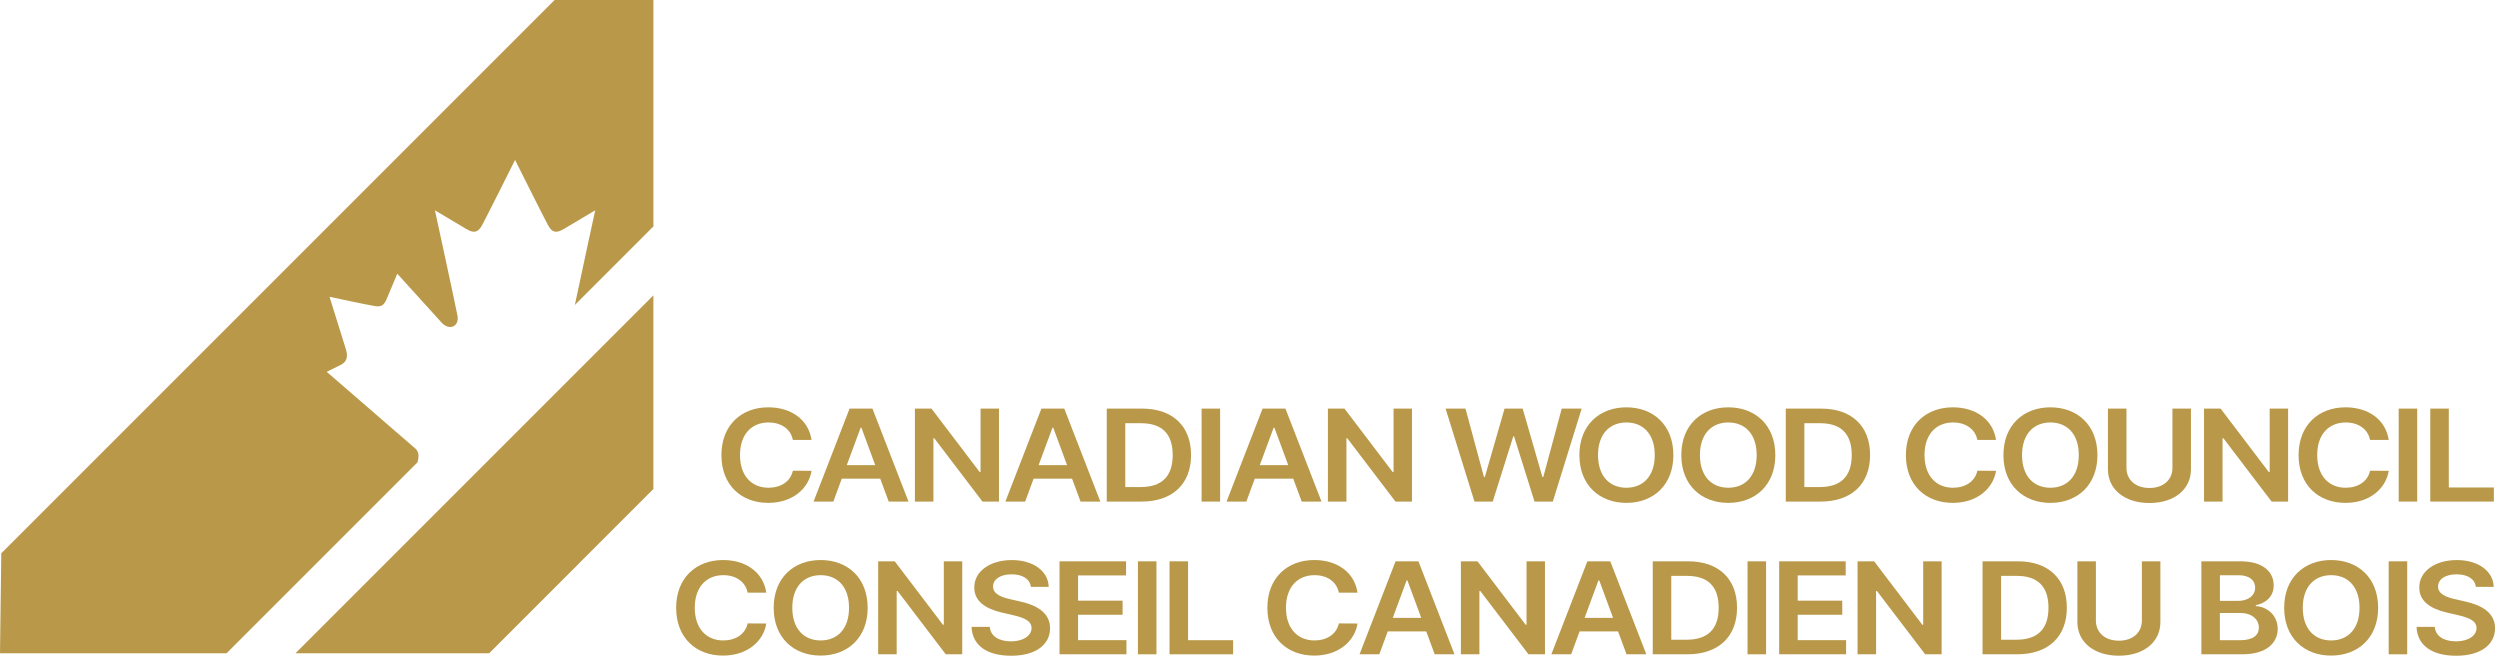 <svg width="244" height="64" viewBox="0 0 244 64" fill="none" xmlns="http://www.w3.org/2000/svg">
<path fill-rule="evenodd" clip-rule="evenodd" d="M47.738 63.761L63.77 47.728V28.826L28.835 63.761H47.738Z" fill="#B99949"/>
<path d="M40.312 43.583L31.885 36.288L33.216 35.633C34.024 35.254 33.895 34.575 33.77 34.122L32.161 28.966C32.161 28.966 35.814 29.756 36.637 29.881C37.292 29.985 37.518 29.682 37.72 29.226L38.773 26.714L43.176 31.567C44.005 32.323 44.806 31.744 44.66 30.863C44.519 30.062 42.45 20.528 42.45 20.528C42.45 20.528 44.733 21.883 45.489 22.336C46.248 22.789 46.642 22.712 47.046 21.99C47.441 21.271 50.17 15.809 50.271 15.611C50.372 15.809 53.098 21.271 53.496 21.99C53.894 22.712 54.295 22.792 55.05 22.336C55.806 21.883 58.092 20.528 58.092 20.528C58.092 20.528 56.672 27.063 56.106 29.765L63.774 22.097V0H54.126L0.125 54.001L0 63.761H22.11L40.752 45.118C41.058 44.045 40.578 43.824 40.312 43.583Z" fill="#B99949"/>
<path d="M77.383 42.943C77.175 41.857 76.224 41.233 75.009 41.233C73.375 41.233 72.224 42.371 72.224 44.418C72.224 46.465 73.384 47.603 75.003 47.603C76.196 47.603 77.154 47.006 77.383 45.942L79.207 45.951C78.928 47.683 77.356 49.081 74.981 49.081C72.35 49.081 70.41 47.349 70.41 44.418C70.41 41.487 72.374 39.755 74.981 39.755C77.193 39.755 78.901 40.924 79.207 42.94H77.383V42.943Z" fill="#B99949"/>
<path d="M79.403 48.955L82.918 39.88H85.152L88.67 48.955H86.74L85.911 46.719H82.156L81.333 48.955H79.403ZM85.424 45.4L84.075 41.744H83.998L82.646 45.4H85.424Z" fill="#B99949"/>
<path d="M97.501 48.955H95.891L91.186 42.775H91.103V48.955H89.295V39.88H90.913L95.613 46.067H95.702V39.88H97.501V48.955Z" fill="#B99949"/>
<path d="M98.125 48.955L101.641 39.88H103.874L107.393 48.955H105.462L104.633 46.719H100.879L100.056 48.955H98.125ZM104.147 45.4L102.797 41.744H102.721L101.368 45.4H104.147Z" fill="#B99949"/>
<path d="M108.02 48.955V39.88H111.471C114.445 39.88 116.248 41.581 116.248 44.409C116.248 47.236 114.442 48.955 111.401 48.955H108.017H108.02ZM111.315 47.536C113.396 47.536 114.455 46.498 114.455 44.412C114.455 42.325 113.396 41.306 111.367 41.306H109.828V47.536H111.315Z" fill="#B99949"/>
<path d="M119.084 48.955H117.276V39.88H119.084V48.955Z" fill="#B99949"/>
<path d="M119.711 48.955L123.227 39.88H125.46L128.979 48.955H127.048L126.219 46.719H122.465L121.642 48.955H119.711ZM125.733 45.4L124.383 41.744H124.307L122.954 45.4H125.733Z" fill="#B99949"/>
<path d="M137.809 48.955H136.2L131.494 42.775H131.412V48.955H129.603V39.88H131.222L135.922 46.067H136.01V39.88H137.809V48.955Z" fill="#B99949"/>
<path d="M141.086 39.88H143.032L144.831 46.55H144.923L146.845 39.88H148.613L150.538 46.553H150.626L152.426 39.88H154.372L151.554 48.955H149.77L147.772 42.588H147.695L145.691 48.955H143.907L141.089 39.88H141.086Z" fill="#B99949"/>
<path d="M158.735 49.081C156.113 49.081 154.148 47.349 154.148 44.418C154.148 41.487 156.113 39.755 158.735 39.755C161.357 39.755 163.321 41.484 163.321 44.418C163.321 47.352 161.351 49.081 158.735 49.081ZM158.735 41.233C157.11 41.233 155.966 42.353 155.966 44.418C155.966 46.483 157.11 47.603 158.735 47.603C160.359 47.603 161.504 46.483 161.504 44.418C161.504 42.353 160.362 41.233 158.735 41.233Z" fill="#B99949"/>
<path d="M168.682 49.081C166.06 49.081 164.095 47.349 164.095 44.418C164.095 41.487 166.06 39.755 168.682 39.755C171.304 39.755 173.272 41.484 173.272 44.418C173.272 47.352 171.301 49.081 168.682 49.081ZM168.682 41.233C167.06 41.233 165.913 42.353 165.913 44.418C165.913 46.483 167.057 47.603 168.682 47.603C170.307 47.603 171.451 46.483 171.451 44.418C171.451 42.353 170.31 41.233 168.682 41.233Z" fill="#B99949"/>
<path d="M174.293 48.955V39.88H177.745C180.719 39.88 182.521 41.581 182.521 44.409C182.521 47.236 180.716 48.955 177.674 48.955H174.29H174.293ZM177.589 47.536C179.669 47.536 180.728 46.498 180.728 44.412C180.728 42.325 179.669 41.306 177.644 41.306H176.105V47.536H177.592H177.589Z" fill="#B99949"/>
<path d="M192.991 42.943C192.78 41.857 191.832 41.233 190.617 41.233C188.983 41.233 187.833 42.371 187.833 44.418C187.833 46.465 188.992 47.603 190.611 47.603C191.804 47.603 192.762 47.006 192.991 45.942L194.815 45.951C194.536 47.683 192.964 49.081 190.589 49.081C187.958 49.081 186.015 47.349 186.015 44.418C186.015 41.487 187.979 39.755 190.589 39.755C192.802 39.755 194.509 40.924 194.815 42.94H192.991V42.943Z" fill="#B99949"/>
<path d="M200.12 49.081C197.498 49.081 195.534 47.349 195.534 44.418C195.534 41.487 197.498 39.755 200.12 39.755C202.743 39.755 204.71 41.484 204.71 44.418C204.71 47.352 202.74 49.081 200.12 49.081ZM200.12 41.233C198.499 41.233 197.351 42.353 197.351 44.418C197.351 46.483 198.496 47.603 200.12 47.603C201.745 47.603 202.889 46.483 202.889 44.418C202.889 42.353 201.748 41.233 200.12 41.233Z" fill="#B99949"/>
<path d="M213.837 39.88V45.81C213.837 47.759 212.219 49.093 209.786 49.093C207.354 49.093 205.735 47.759 205.735 45.81V39.88H207.543V45.672C207.543 46.811 208.412 47.627 209.786 47.627C211.16 47.627 212.029 46.814 212.029 45.672V39.88H213.837Z" fill="#B99949"/>
<path d="M223.319 48.955H221.71L217.004 42.775H216.921V48.955H215.113V39.88H216.732L221.431 46.067H221.52V39.88H223.319V48.955Z" fill="#B99949"/>
<path d="M231.317 42.943C231.106 41.857 230.158 41.233 228.943 41.233C227.309 41.233 226.159 42.371 226.159 44.418C226.159 46.465 227.318 47.603 228.937 47.603C230.13 47.603 231.088 47.006 231.317 45.942L233.141 45.951C232.862 47.683 231.29 49.081 228.915 49.081C226.284 49.081 224.341 47.349 224.341 44.418C224.341 41.487 226.305 39.755 228.915 39.755C231.127 39.755 232.835 40.924 233.141 42.94H231.317V42.943Z" fill="#B99949"/>
<path d="M235.919 48.955H234.111V39.88H235.919V48.955Z" fill="#B99949"/>
<path d="M237.195 39.88H239.003V47.578H243.4V48.955H237.195V39.88Z" fill="#B99949"/>
<path d="M72.968 57.847C72.76 56.761 71.808 56.136 70.594 56.136C68.96 56.136 67.809 57.275 67.809 59.322C67.809 61.369 68.969 62.507 70.588 62.507C71.781 62.507 72.739 61.91 72.968 60.845L74.792 60.855C74.513 62.586 72.94 63.985 70.566 63.985C67.935 63.985 65.992 62.253 65.992 59.322C65.992 56.391 67.956 54.659 70.566 54.659C72.778 54.659 74.486 55.828 74.792 57.844H72.968V57.847Z" fill="#B99949"/>
<path d="M80.097 63.985C77.475 63.985 75.511 62.253 75.511 59.322C75.511 56.391 77.475 54.659 80.097 54.659C82.719 54.659 84.684 56.387 84.684 59.322C84.684 62.256 82.713 63.985 80.097 63.985ZM80.097 56.136C78.472 56.136 77.328 57.256 77.328 59.322C77.328 61.387 78.472 62.507 80.097 62.507C81.722 62.507 82.866 61.387 82.866 59.322C82.866 57.256 81.725 56.136 80.097 56.136Z" fill="#B99949"/>
<path d="M93.915 63.859H92.305L87.6 57.679H87.517V63.859H85.709V54.784H87.327L92.027 60.971H92.116V54.784H93.915V63.859Z" fill="#B99949"/>
<path d="M98.731 56.054C97.599 56.054 96.925 56.556 96.922 57.238C96.913 57.997 97.801 58.309 98.618 58.486L99.554 58.701C101.056 59.025 102.485 59.741 102.488 61.314C102.482 62.914 101.093 64 98.7 64C96.307 64 94.897 62.984 94.823 61.182H96.604C96.678 62.134 97.556 62.596 98.685 62.596C99.814 62.596 100.674 62.078 100.68 61.301C100.674 60.598 99.964 60.292 98.887 60.044L97.752 59.778C96.109 59.392 95.09 58.642 95.09 57.339C95.084 55.736 96.659 54.662 98.755 54.662C100.851 54.662 102.32 55.748 102.353 57.281H100.612C100.521 56.51 99.808 56.054 98.731 56.054Z" fill="#B99949"/>
<path d="M103.409 54.784H109.902V56.161H105.217V58.624H109.565V60.001H105.217V62.479H109.942V63.856H103.409V54.781V54.784Z" fill="#B99949"/>
<path d="M112.87 63.859H111.061V54.784H112.87V63.859Z" fill="#B99949"/>
<path d="M114.146 54.784H115.954V62.482H120.351V63.859H114.146V54.784Z" fill="#B99949"/>
<path d="M130.671 57.847C130.463 56.761 129.511 56.136 128.297 56.136C126.663 56.136 125.512 57.275 125.512 59.322C125.512 61.369 126.672 62.507 128.291 62.507C129.484 62.507 130.442 61.91 130.671 60.845L132.495 60.855C132.216 62.586 130.644 63.985 128.269 63.985C125.638 63.985 123.695 62.253 123.695 59.322C123.695 56.391 125.659 54.659 128.269 54.659C130.481 54.659 132.189 55.828 132.495 57.844H130.671V57.847Z" fill="#B99949"/>
<path d="M132.691 63.859L136.206 54.784H138.44L141.958 63.859H140.028L139.199 61.623H135.444L134.621 63.859H132.691ZM138.712 60.301L137.363 56.645H137.286L135.937 60.301H138.715H138.712Z" fill="#B99949"/>
<path d="M150.789 63.859H149.179L144.474 57.679H144.391V63.859H142.583V54.784H144.201L148.901 60.971H148.99V54.784H150.789V63.859Z" fill="#B99949"/>
<path d="M151.413 63.859L154.928 54.784H157.162L160.681 63.859H158.75L157.921 61.623H154.167L153.344 63.859H151.413ZM157.434 60.301L156.085 56.645H156.009L154.659 60.301H157.437H157.434Z" fill="#B99949"/>
<path d="M161.308 63.859V54.784H164.759C167.733 54.784 169.536 56.485 169.536 59.312C169.536 62.14 167.73 63.859 164.689 63.859H161.305H161.308ZM164.603 62.437C166.684 62.437 167.743 61.399 167.743 59.312C167.743 57.226 166.684 56.207 164.655 56.207H163.116V62.437H164.603Z" fill="#B99949"/>
<path d="M172.369 63.859H170.561V54.784H172.369V63.859Z" fill="#B99949"/>
<path d="M173.648 54.784H180.141V56.161H175.456V58.624H179.804V60.001H175.456V62.479H180.18V63.856H173.648V54.781V54.784Z" fill="#B99949"/>
<path d="M189.503 63.859H187.894L183.188 57.679H183.105V63.859H181.297V54.784H182.916L187.615 60.971H187.704V54.784H189.503V63.859Z" fill="#B99949"/>
<path d="M193.496 63.859V54.784H196.948C199.922 54.784 201.724 56.485 201.724 59.312C201.724 62.14 199.919 63.859 196.877 63.859H193.493H193.496ZM196.792 62.437C198.872 62.437 199.931 61.399 199.931 59.312C199.931 57.226 198.872 56.207 196.844 56.207H195.305V62.437H196.792Z" fill="#B99949"/>
<path d="M210.854 54.784V60.714C210.854 62.663 209.235 63.997 206.803 63.997C204.37 63.997 202.752 62.663 202.752 60.714V54.784H204.56V60.576C204.56 61.714 205.429 62.531 206.803 62.531C208.177 62.531 209.046 61.718 209.046 60.576V54.784H210.854Z" fill="#B99949"/>
<path d="M214.853 54.784H218.675C220.838 54.784 221.912 55.785 221.912 57.137C221.912 58.242 221.141 58.86 220.168 59.068V59.157C221.229 59.205 222.303 60.01 222.303 61.384C222.303 62.758 221.181 63.856 218.895 63.856H214.853V54.781V54.784ZM218.451 58.645C219.391 58.645 220.103 58.15 220.103 57.351C220.103 56.651 219.553 56.143 218.491 56.143H216.664V58.645H218.454H218.451ZM218.607 62.486C219.92 62.486 220.465 61.981 220.465 61.258C220.465 60.448 219.773 59.827 218.656 59.827H216.661V62.486H218.607Z" fill="#B99949"/>
<path d="M227.52 63.985C224.898 63.985 222.934 62.253 222.934 59.322C222.934 56.391 224.898 54.659 227.52 54.659C230.142 54.659 232.107 56.387 232.107 59.322C232.107 62.256 230.136 63.985 227.52 63.985ZM227.52 56.136C225.895 56.136 224.751 57.256 224.751 59.322C224.751 61.387 225.895 62.507 227.52 62.507C229.145 62.507 230.289 61.387 230.289 59.322C230.289 57.256 229.148 56.136 227.52 56.136Z" fill="#B99949"/>
<path d="M234.943 63.859H233.135V54.784H234.943V63.859Z" fill="#B99949"/>
<path d="M239.762 56.054C238.63 56.054 237.957 56.556 237.954 57.238C237.945 57.997 238.832 58.309 239.649 58.486L240.585 58.701C242.087 59.025 243.516 59.741 243.519 61.314C243.513 62.914 242.124 64 239.731 64C237.339 64 235.928 62.984 235.855 61.182H237.635C237.709 62.134 238.587 62.596 239.716 62.596C240.845 62.596 241.705 62.078 241.711 61.301C241.705 60.598 240.995 60.292 239.918 60.044L238.783 59.778C237.14 59.392 236.121 58.642 236.121 57.339C236.115 55.736 237.691 54.662 239.786 54.662C241.882 54.662 243.351 55.748 243.385 57.281H241.644C241.552 56.51 240.839 56.054 239.762 56.054Z" fill="#B99949"/>
</svg>
